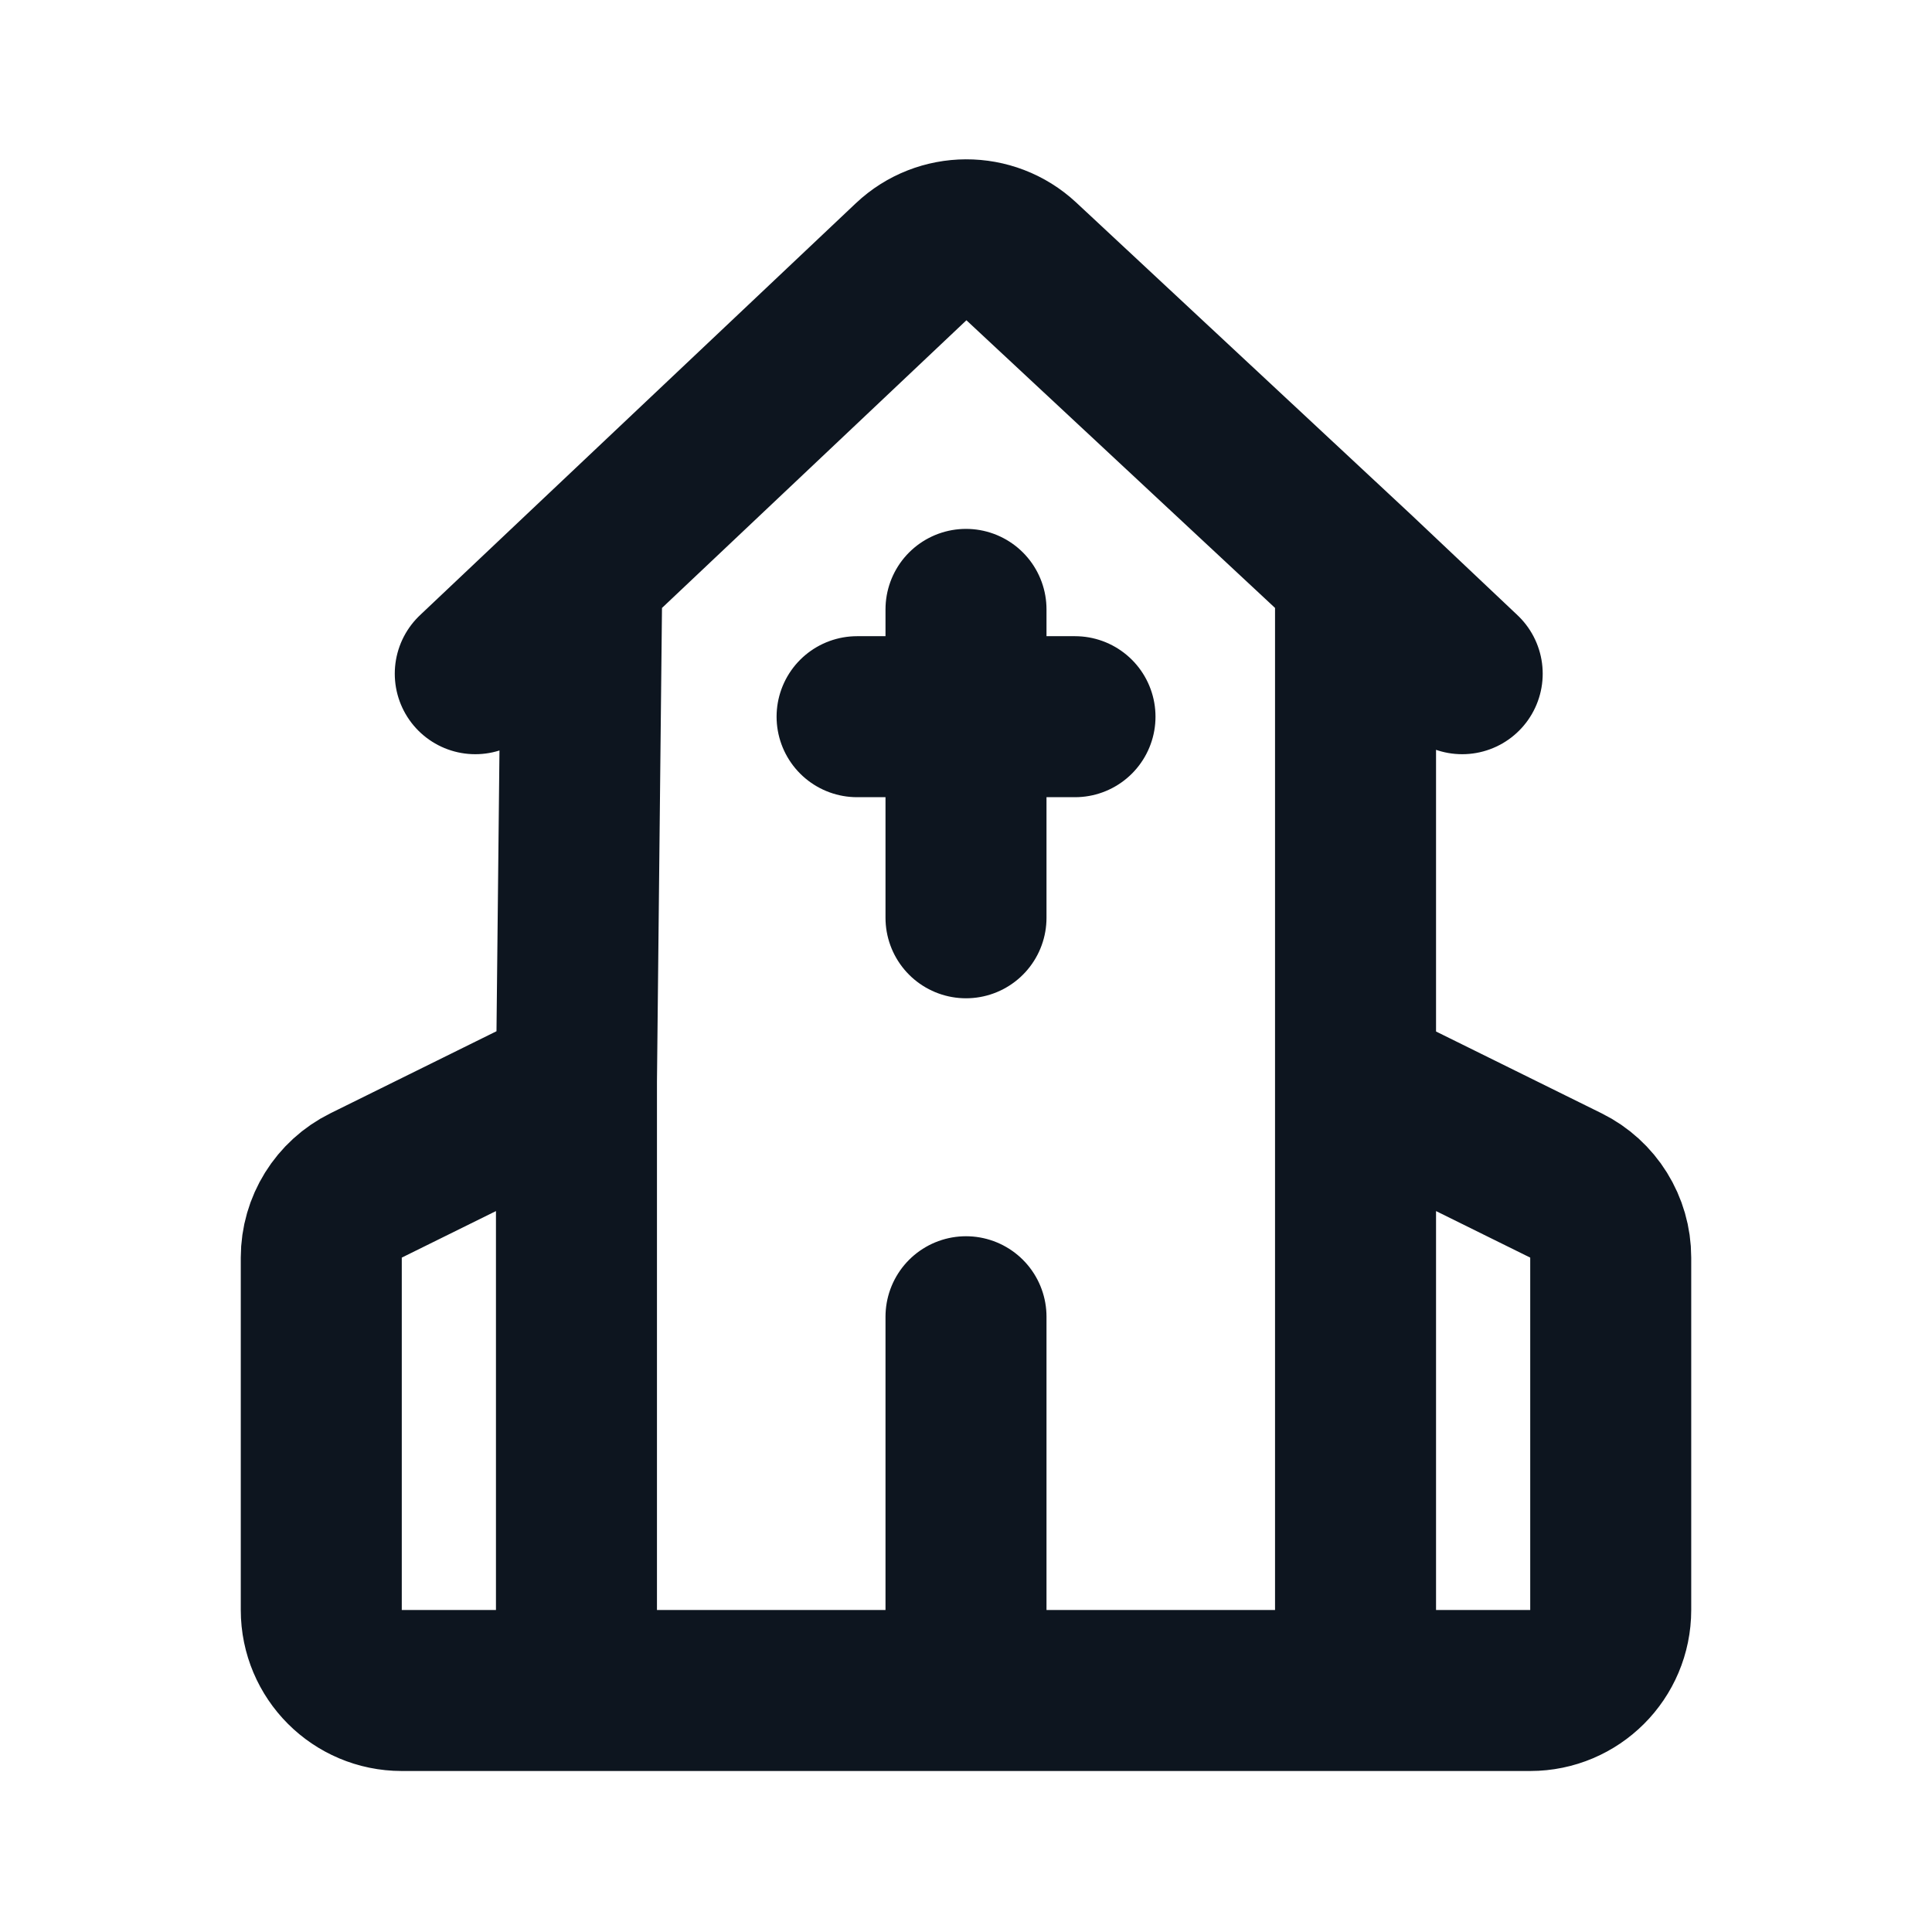 <svg width="24" height="24" viewBox="0 0 24 24" fill="none" xmlns="http://www.w3.org/2000/svg">
<path d="M7.161 13.435L4.548 14.726C4.207 14.894 3.991 15.242 3.991 15.622V20C3.991 20.552 4.439 21 4.991 21H7.161M7.161 13.435L7.228 7.117M7.161 13.435V21M16.839 13.435L19.452 14.726C19.793 14.894 20.009 15.242 20.009 15.622V20C20.009 20.552 19.561 21 19.009 21H16.839M16.839 13.435V7.117M16.839 13.435V21M7.228 7.117L5.904 8.369M7.228 7.117L11.318 3.252C11.701 2.89 12.301 2.888 12.687 3.247L16.839 7.117M16.839 7.117L18.164 8.369M12 21V16.357M12 21H16.839M12 21H7.161M12 11.401V8.903M12 8.903V7.57M12 8.903H13.354M12 8.903H10.647" stroke="#0D151F" stroke-width="2" stroke-linecap="round"/>
</svg>
